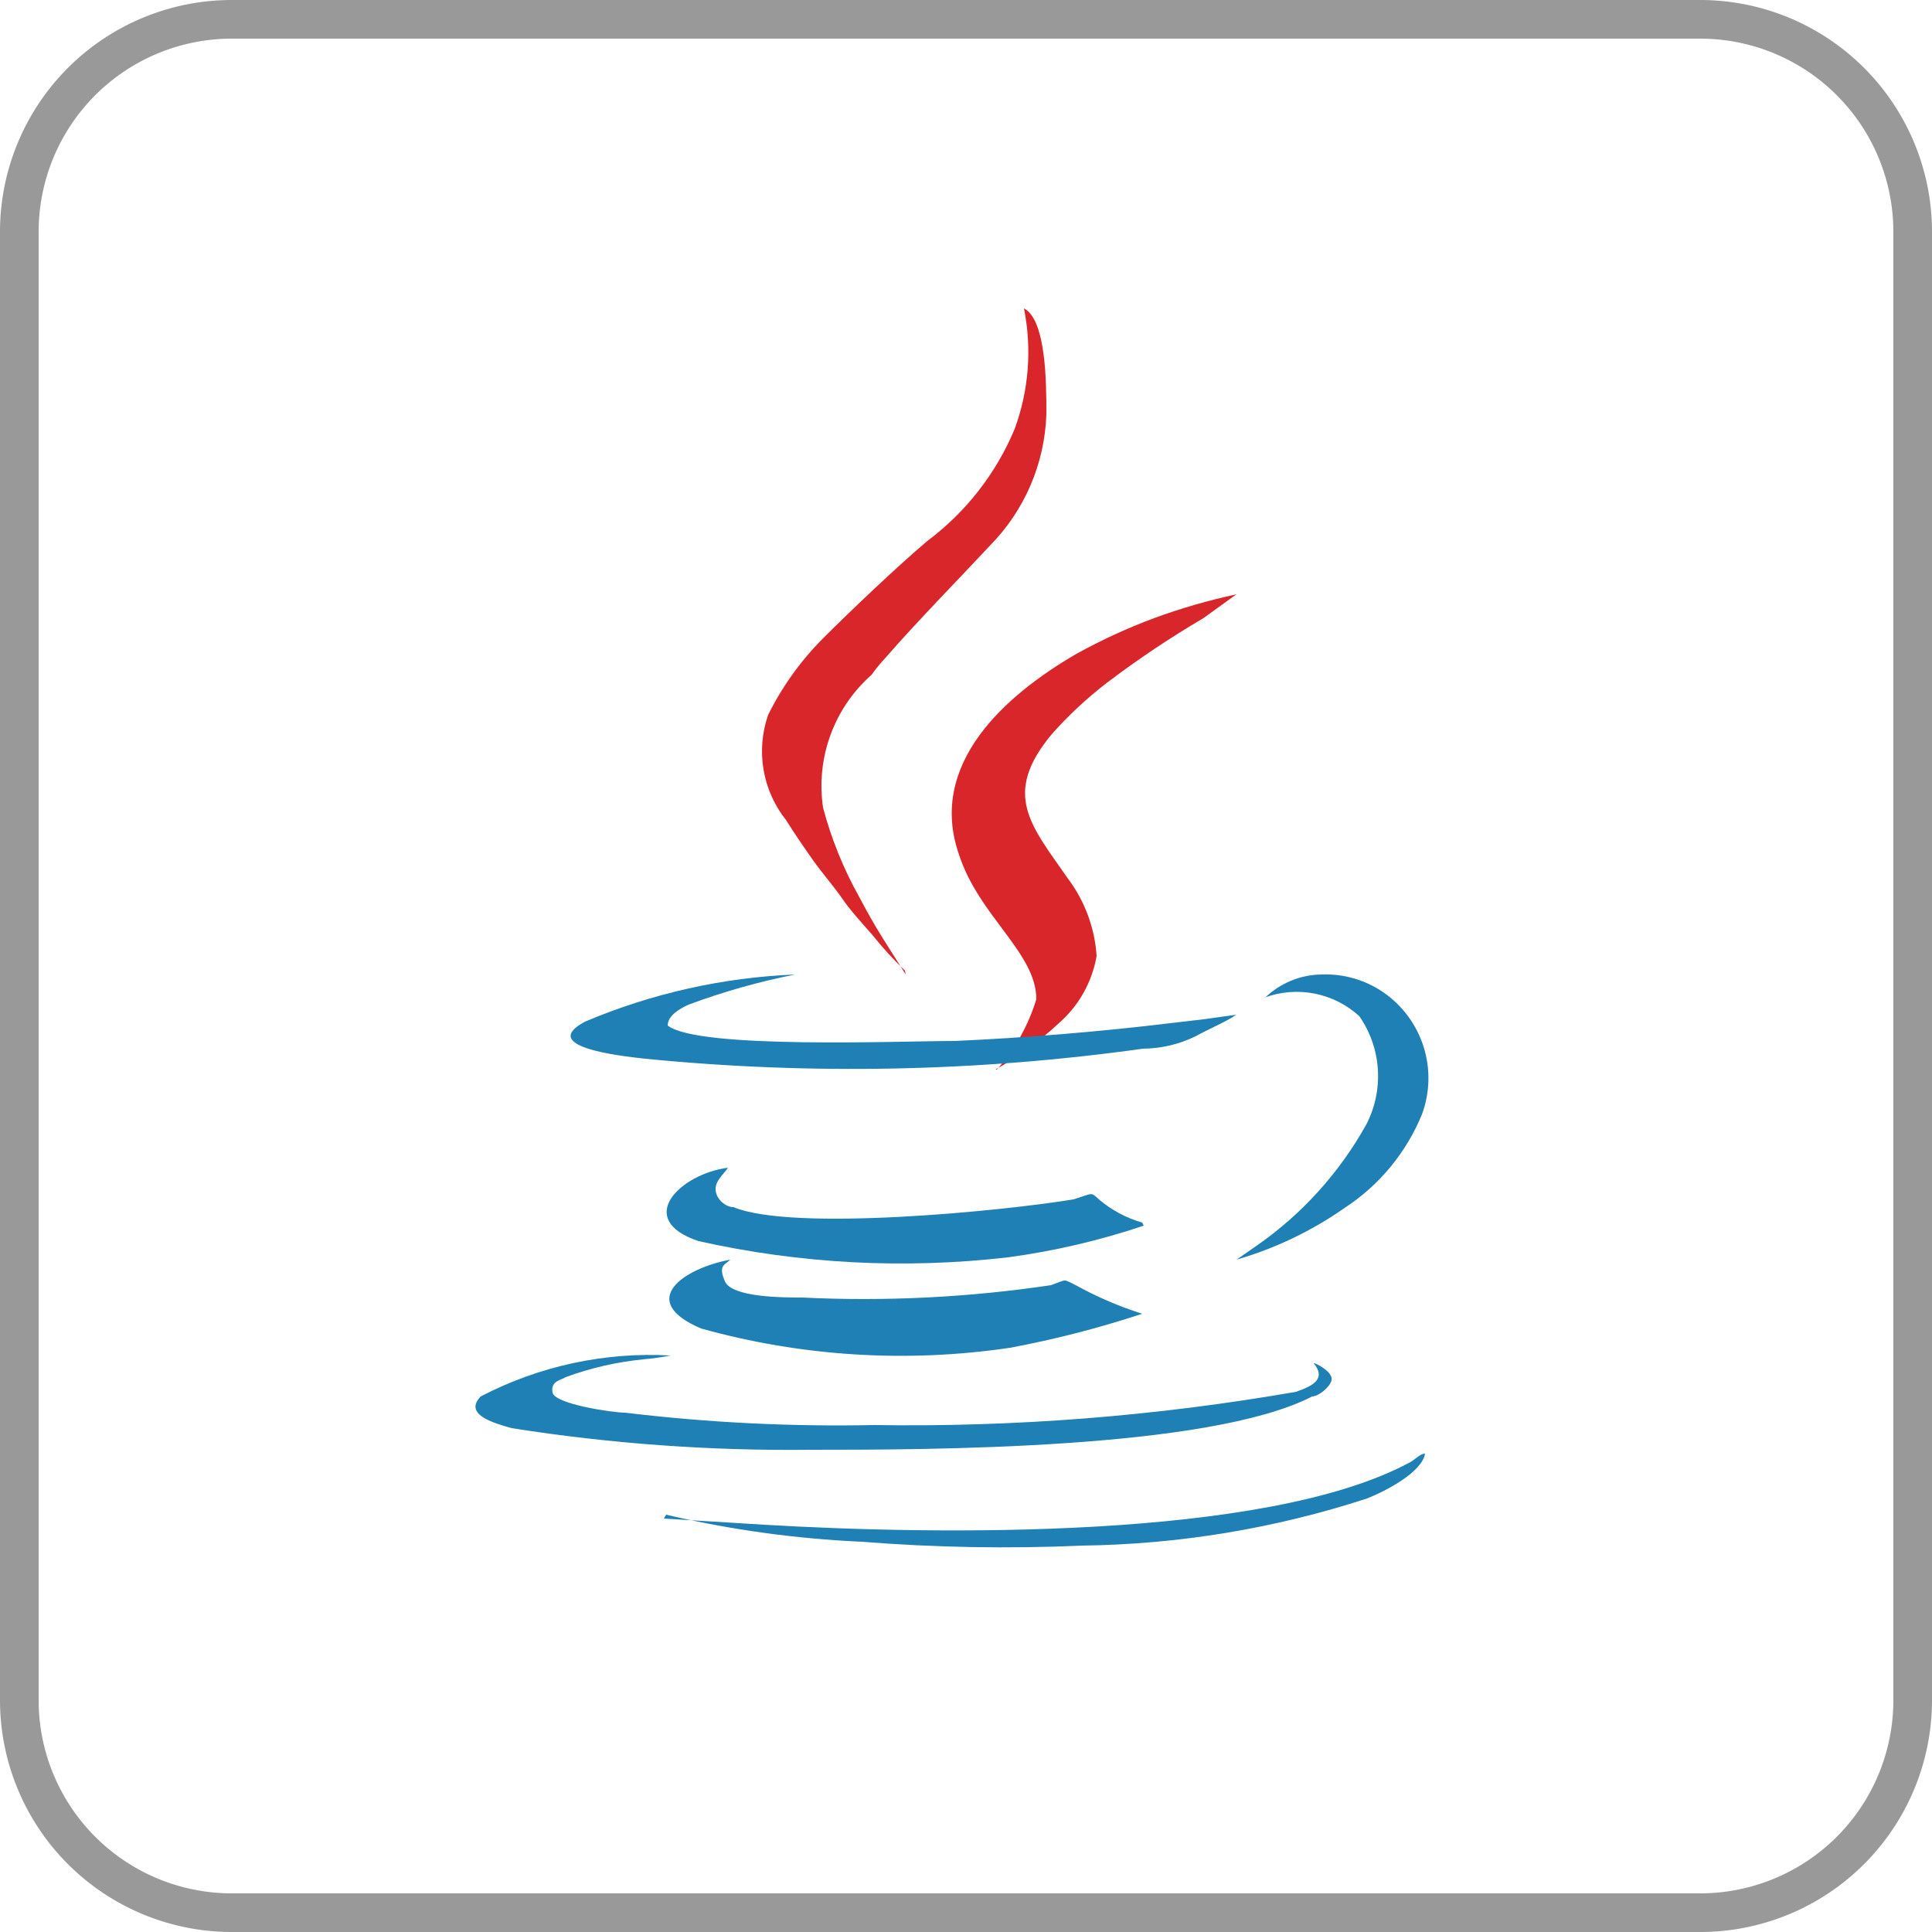 <svg id="Layer_1" data-name="Layer 1" xmlns="http://www.w3.org/2000/svg" xmlns:xlink="http://www.w3.org/1999/xlink" viewBox="0 0 25 25"><defs><style>.cls-1,.cls-2{fill:none;}.cls-2{clip-rule:evenodd;}.cls-3{fill:#999;}.cls-4{clip-path:url(#clip-path);}.cls-5{clip-path:url(#clip-path-2);}.cls-6{clip-path:url(#clip-path-3);}.cls-7{fill:#d9262a;}.cls-8{clip-path:url(#clip-path-4);}.cls-9{fill:#1e80b4;}.cls-10{clip-path:url(#clip-path-6);}.cls-11{clip-path:url(#clip-path-8);}.cls-12{clip-path:url(#clip-path-10);}.cls-13{clip-path:url(#clip-path-12);}.cls-14{clip-path:url(#clip-path-14);}.cls-15{clip-path:url(#clip-path-16);}.cls-16{clip-path:url(#clip-path-18);}.cls-17{clip-path:url(#clip-path-19);}</style><clipPath id="clip-path"><path class="cls-1" d="M-14.43,11.64a2.06,2.06,0,0,0-2.26,2c0,1.25.74,1.85,1.85,2.32l.39.17c.7.31,1,.5,1,1s-.34.76-1,.76-1.12-.52-1.45-1.06l-1.21.81a2.82,2.82,0,0,0,2.7,1.62c1.47,0,2.56-.77,2.56-2.15s-.74-1.87-2.06-2.43l-.38-.17c-.66-.28-.95-.47-.95-.93a.68.68,0,0,1,.74-.67,1,1,0,0,1,1,.67l1.2-.78A2.27,2.27,0,0,0-14.43,11.64Zm-5,0v5.09c0,.78-.3,1-.81,1a1.34,1.34,0,0,1-1.16-.77l-1.27.77a2.84,2.84,0,0,0,2.52,1.62A2.13,2.13,0,0,0-17.85,17V11.64Zm-6.61-6.88h14.84A.27.27,0,0,1-11,5V19.87a.27.27,0,0,1-.27.27H-26.08a.27.27,0,0,1-.27-.27V5A.27.27,0,0,1-26.08,4.76Zm0-.81A1.08,1.08,0,0,0-27.16,5V19.87A1.09,1.09,0,0,0-26.08,21h14.84a1.09,1.09,0,0,0,1.08-1.08V5A1.08,1.08,0,0,0-11.24,4Z"/></clipPath><clipPath id="clip-path-2"><path class="cls-2" d="M11.72,12.61l-.31-.49c-.1-.16-.2-.34-.29-.51a5,5,0,0,1-.47-1.16,1.92,1.92,0,0,1,.63-1.72,1.92,1.92,0,0,1,.18-.22c.39-.45.93-1,1.35-1.45a2.54,2.54,0,0,0,.73-1.7c0-.39,0-1.22-.29-1.37a2.88,2.88,0,0,1-.12,1.56A3.49,3.49,0,0,1,12,7c-.38.32-1,.91-1.34,1.25a3.79,3.79,0,0,0-.72,1,1.43,1.43,0,0,0,.23,1.36c.12.19.23.35.35.52s.27.34.38.5.26.32.39.47a4.79,4.79,0,0,0,.42.46"/></clipPath><clipPath id="clip-path-3"><rect class="cls-1" x="-919.38" y="-642.16" width="1681.23" height="4075.08"/></clipPath><clipPath id="clip-path-4"><path class="cls-2" d="M17,17.64c.16.2,0,.29-.23.37a29.16,29.16,0,0,1-5.46.43,22.93,22.93,0,0,1-3.22-.16c-.16,0-.91-.11-.94-.26s.11-.16.17-.2a4.11,4.11,0,0,1,1-.23,3.48,3.48,0,0,0,.36-.05,4.75,4.75,0,0,0-2.46.53c-.22.23.15.34.4.41a23.08,23.08,0,0,0,3.86.28c1.52,0,5.16,0,6.5-.69.08,0,.23-.12.25-.21s-.14-.19-.22-.22"/></clipPath><clipPath id="clip-path-6"><path class="cls-2" d="M12.88,13.84a4.08,4.08,0,0,0,.81-.59,1.49,1.49,0,0,0,.5-.88,1.87,1.87,0,0,0-.37-1c-.48-.69-.86-1.09-.21-1.87a5.14,5.14,0,0,1,.72-.67A12.85,12.85,0,0,1,15.57,8L16,7.69A8,8,0,0,0,14.93,8a7.49,7.49,0,0,0-1,.46C13,9,12,9.89,12.41,11.06c.26.8,1,1.27,1,1.87a2.44,2.44,0,0,1-.51.91"/></clipPath><clipPath id="clip-path-8"><path class="cls-2" d="M14.78,17a4.74,4.74,0,0,1-.86-.37c-.17-.08-.1-.08-.32,0a16.4,16.4,0,0,1-3.22.16c-.24,0-.91,0-1-.21s0-.21.07-.28c-.6.11-1.22.53-.38.89a9.62,9.62,0,0,0,4,.25A13.11,13.11,0,0,0,14.78,17"/></clipPath><clipPath id="clip-path-10"><path class="cls-2" d="M14.78,15.82a1.5,1.5,0,0,1-.56-.3c-.11-.1-.07-.08-.33,0-.91.15-3.63.42-4.4.1-.1,0-.22-.1-.23-.22s.11-.21.16-.29c-.62.08-1.22.67-.38.95a12,12,0,0,0,4,.21,9.44,9.44,0,0,0,1.76-.41"/></clipPath><clipPath id="clip-path-12"><path class="cls-2" d="M16,13.13l-.43.06-.43.05c-.9.11-1.89.19-2.78.23-.7,0-3.33.11-3.72-.2,0-.13.16-.22.27-.27a8.92,8.92,0,0,1,1.38-.39,7.79,7.79,0,0,0-2.72.61c-.6.32.41.44.78.48a27.2,27.2,0,0,0,6.44-.13,1.58,1.58,0,0,0,.68-.16c.16-.09.38-.18.53-.28"/></clipPath><clipPath id="clip-path-14"><path class="cls-2" d="M8.62,19.6a13.77,13.77,0,0,0,2.53.35A23.06,23.06,0,0,0,14,20a12.4,12.4,0,0,0,3.69-.61c.25-.1.71-.34.75-.58-.07,0-.14.09-.21.12-1.87,1-6.14.93-8.34.8l-1.3-.08"/></clipPath><clipPath id="clip-path-16"><path class="cls-2" d="M16.36,12.91a1.2,1.2,0,0,1,1.23.24,1.36,1.36,0,0,1,.09,1.4,4.68,4.68,0,0,1-1.42,1.57L16,16.3a4.74,4.74,0,0,0,1.4-.67,2.64,2.64,0,0,0,1-1.21,1.35,1.35,0,0,0-.5-1.58,1.32,1.32,0,0,0-.8-.23,1.07,1.07,0,0,0-.73.3"/></clipPath><clipPath id="clip-path-18"><path class="cls-1" d="M41.58,6.62a.68.68,0,0,1,0,1.36.68.68,0,0,1,0-1.36Zm1.87-1.09a9.4,9.4,0,0,0-1.65.14c-1.46.27-1.72.83-1.72,1.86V8.89h3.44v.46H38.79a2.16,2.16,0,0,0-2.15,1.81,6.78,6.78,0,0,0,0,3.63c.24,1.06.82,1.81,1.83,1.81h1.18V15a2.23,2.23,0,0,1,2.15-2.22h3.44A1.77,1.77,0,0,0,47,10.93V7.53a2,2,0,0,0-1.72-1.86A9.82,9.82,0,0,0,43.45,5.53Z"/></clipPath><clipPath id="clip-path-19"><path class="cls-1" d="M45.5,18a.68.68,0,0,1,0,1.36.68.68,0,0,1,0-1.36Zm1.93-8.55V11a2.25,2.25,0,0,1-2.15,2.25H41.85a1.78,1.78,0,0,0-1.72,1.8v3.37c0,1,.81,1.53,1.72,1.81a5.57,5.57,0,0,0,3.43,0C46.14,20,47,19.48,47,18.45V17.1H43.56v-.45h5.16c1,0,1.37-.72,1.71-1.8a6.19,6.19,0,0,0,0-3.6c-.24-1-.71-1.8-1.71-1.8Z"/></clipPath></defs><title>java_icon</title><rect class="cls-1" x="-459.58" y="-964.53" width="1366" height="2644"/><path class="cls-3" d="M22,.5A2.5,2.5,0,0,1,24.5,3V22A2.5,2.5,0,0,1,22,24.5H3A2.5,2.5,0,0,1,.5,22V3A2.5,2.5,0,0,1,3,.5H22M22,0H3A3,3,0,0,0,0,3V22a3,3,0,0,0,3,3H22a3,3,0,0,0,3-3V3a3,3,0,0,0-3-3Z"/><g class="cls-5"><g class="cls-6"><rect class="cls-7" x="3.7" y="-2.16" width="16" height="20.92"/></g></g><g class="cls-8"><g class="cls-6"><rect class="cls-9" x="0.01" y="11.38" width="23.38" height="13.54"/></g></g><g class="cls-10"><g class="cls-6"><rect class="cls-7" x="6.16" y="1.53" width="16" height="18.46"/></g></g><g class="cls-11"><g class="cls-6"><rect class="cls-9" x="2.47" y="10.15" width="18.46" height="13.54"/></g></g><g class="cls-12"><g class="cls-6"><rect class="cls-9" x="2.47" y="8.92" width="18.46" height="13.54"/></g></g><g class="cls-13"><g class="cls-6"><rect class="cls-9" x="1.24" y="6.46" width="20.92" height="13.54"/></g></g><g class="cls-14"><g class="cls-6"><rect class="cls-9" x="2.47" y="12.61" width="22.15" height="13.54"/></g></g><g class="cls-15"><g class="cls-6"><rect class="cls-9" x="9.86" y="6.46" width="14.77" height="16"/></g></g></svg>